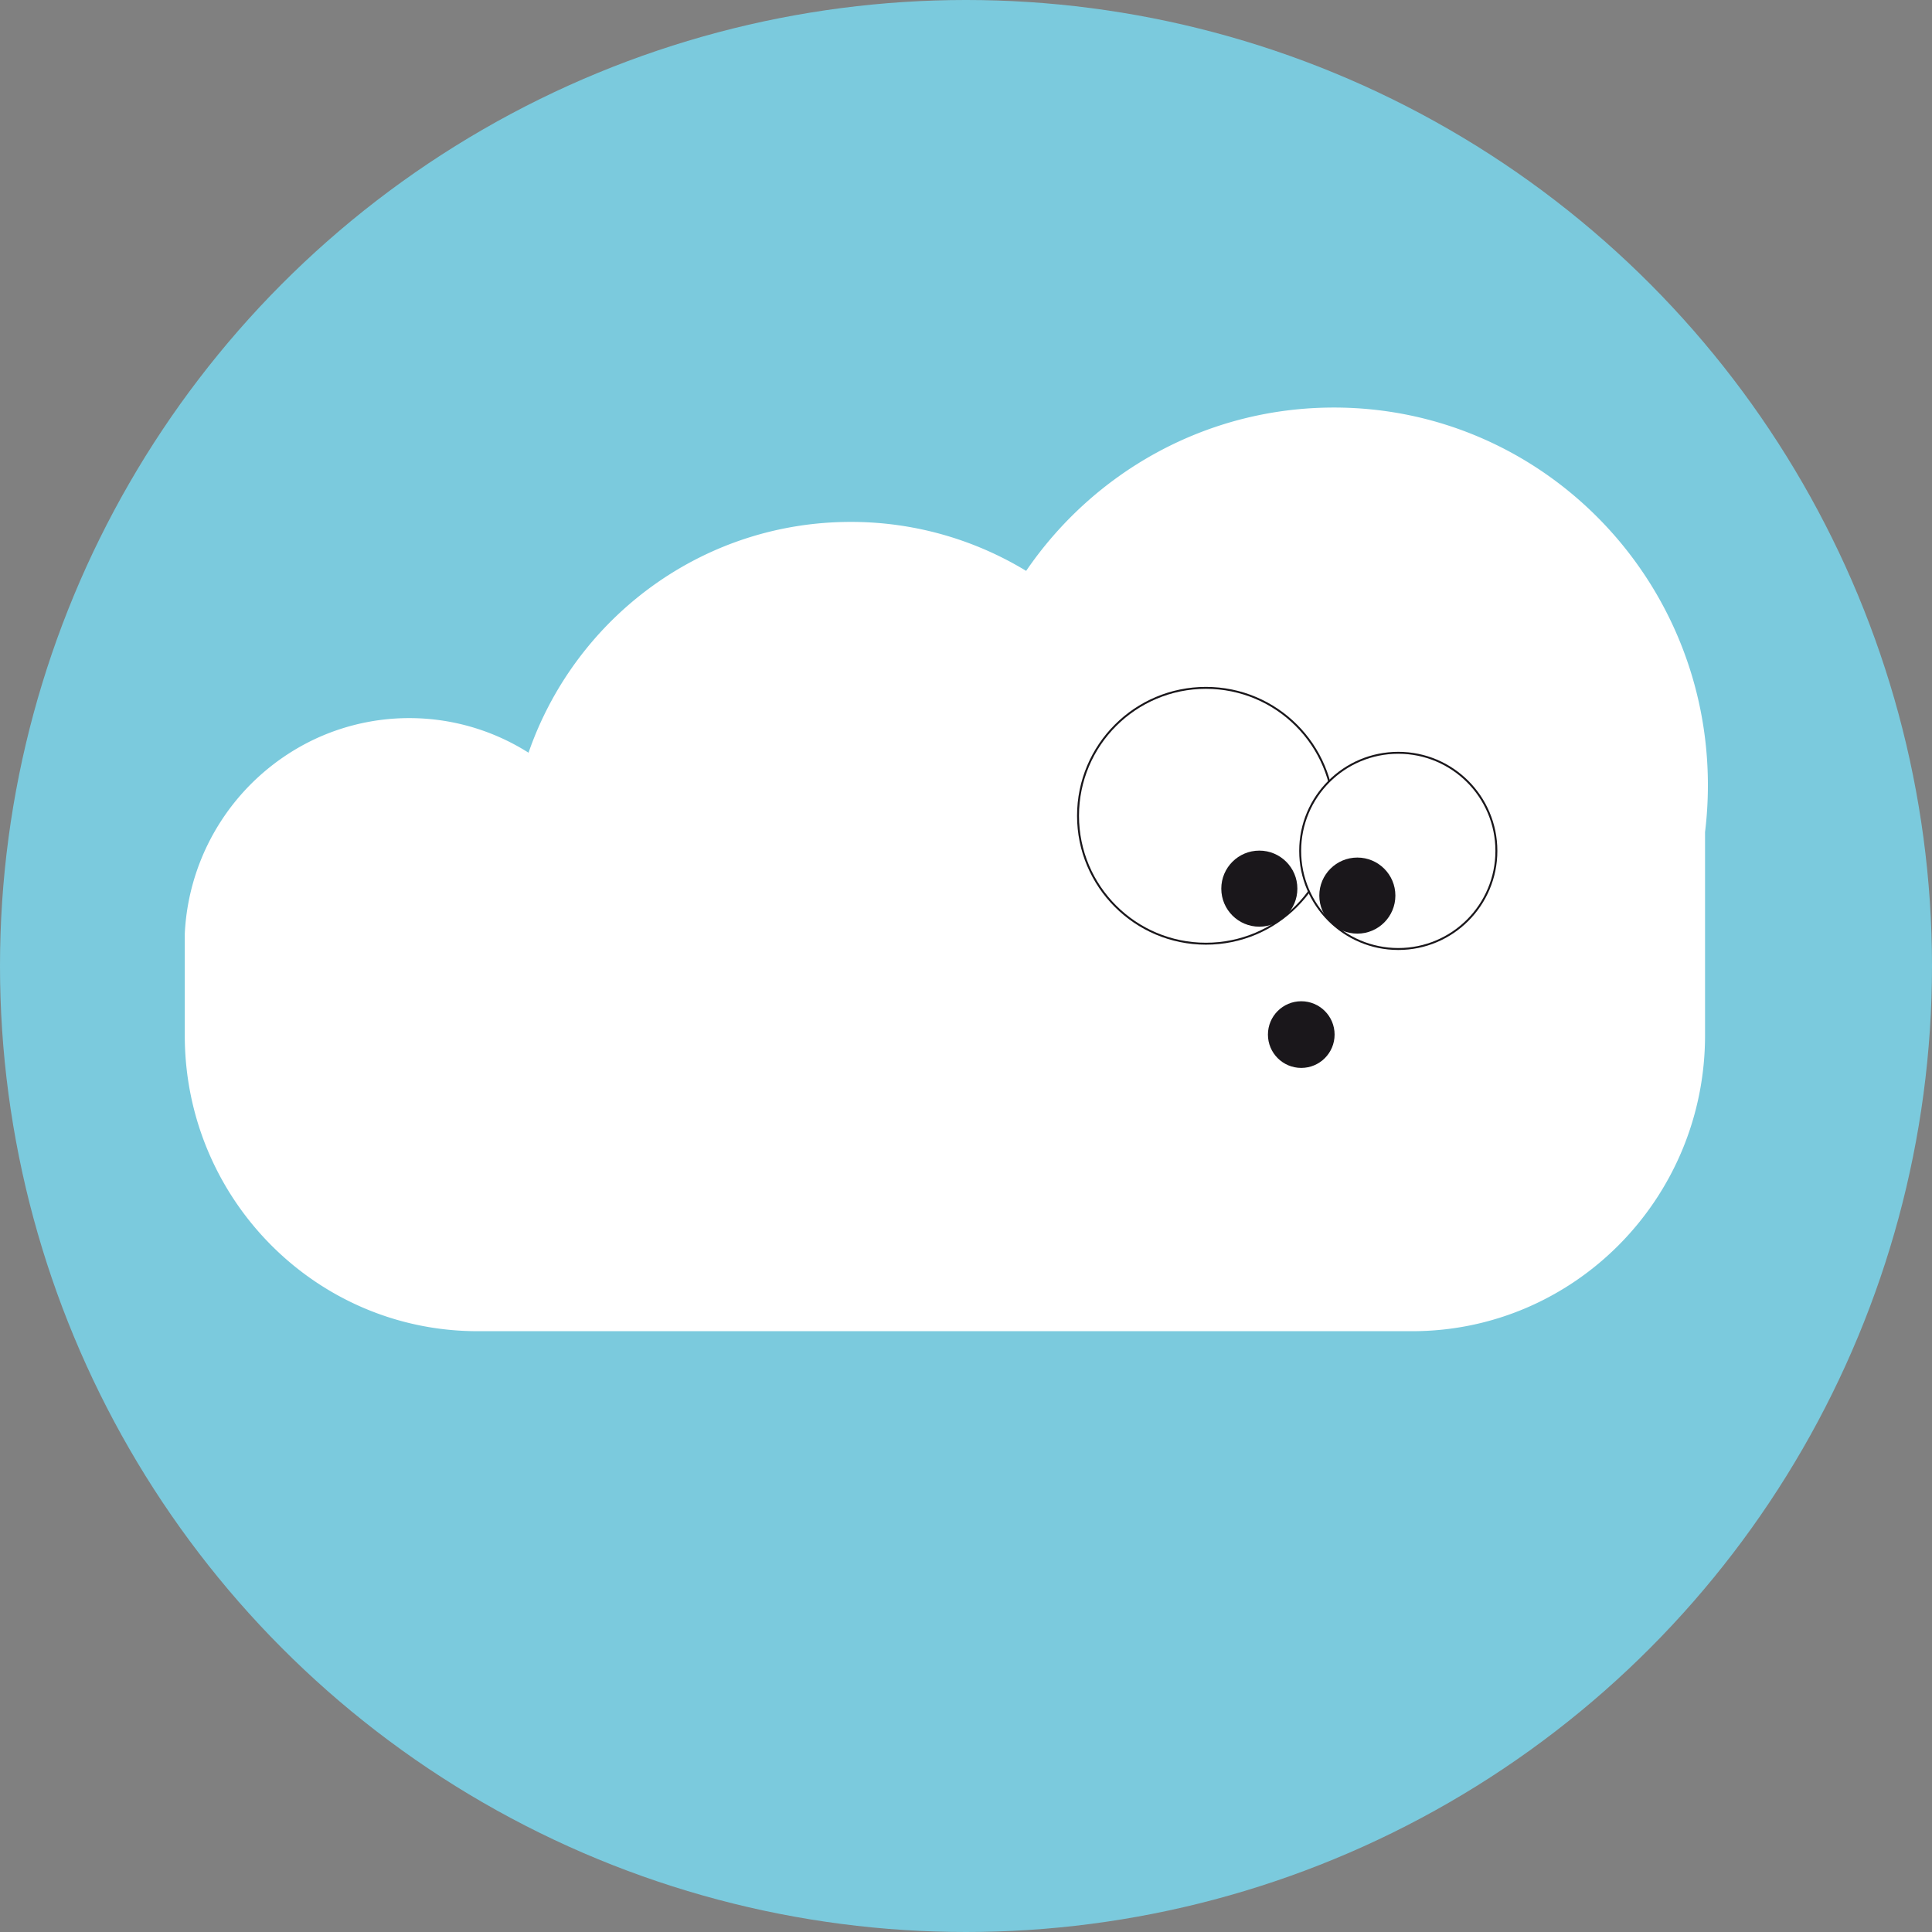 <svg xmlns="http://www.w3.org/2000/svg" viewBox="0 0 998.04 998.04"><rect x="0" y="0" width="998.04" height="998.04" fill="#808080" stroke="none"/><defs><style>.cls-1{fill:#7bcadd;}.cls-2,.cls-3{fill:#fff;}.cls-3{stroke:#1a171b;stroke-miterlimit:10;}.cls-4{fill:#1a171b;}</style></defs><title>AvatarNuage</title><g id="Calque_1" data-name="Calque 1"><circle class="cls-1" cx="499.02" cy="499.02" r="499.02"/></g><g id="Calque_2" data-name="Calque 2"><path class="cls-2" d="M123.78,439.53v12.34c-.1-2.05-.15-4.1-.15-6.17S123.68,441.58,123.78,439.53Z" transform="translate(-0.91 -0.91)"/><path class="cls-2" d="M883.18,406.54a199.34,199.34,0,0,1-1.47,24.21v105c0,84.41-67.74,152.83-151.29,152.83H247.65c-83.56,0-151.29-68.42-151.29-152.83V483.37a117.34,117.34,0,0,1,66.86-100.5,115.1,115.1,0,0,1,110.72,6.88c.8-2.31,1.65-4.62,2.54-6.88C302.39,317,366,270.52,440.41,270.52A174.19,174.19,0,0,1,531,295.82c34.84-51,93.08-84.38,159-84.38C796.73,211.44,883.18,298.79,883.18,406.54Z" transform="translate(-0.91 -0.91)"/><circle class="cls-3" cx="622.97" cy="421.42" r="66.08"/><circle class="cls-3" cx="722.33" cy="439.56" r="50.68"/><circle class="cls-4" cx="701.18" cy="462.65" r="19.65"/><circle class="cls-4" cx="650.55" cy="459.06" r="19.65"/><circle class="cls-4" cx="672.21" cy="534.45" r="17.22"/></g></svg>